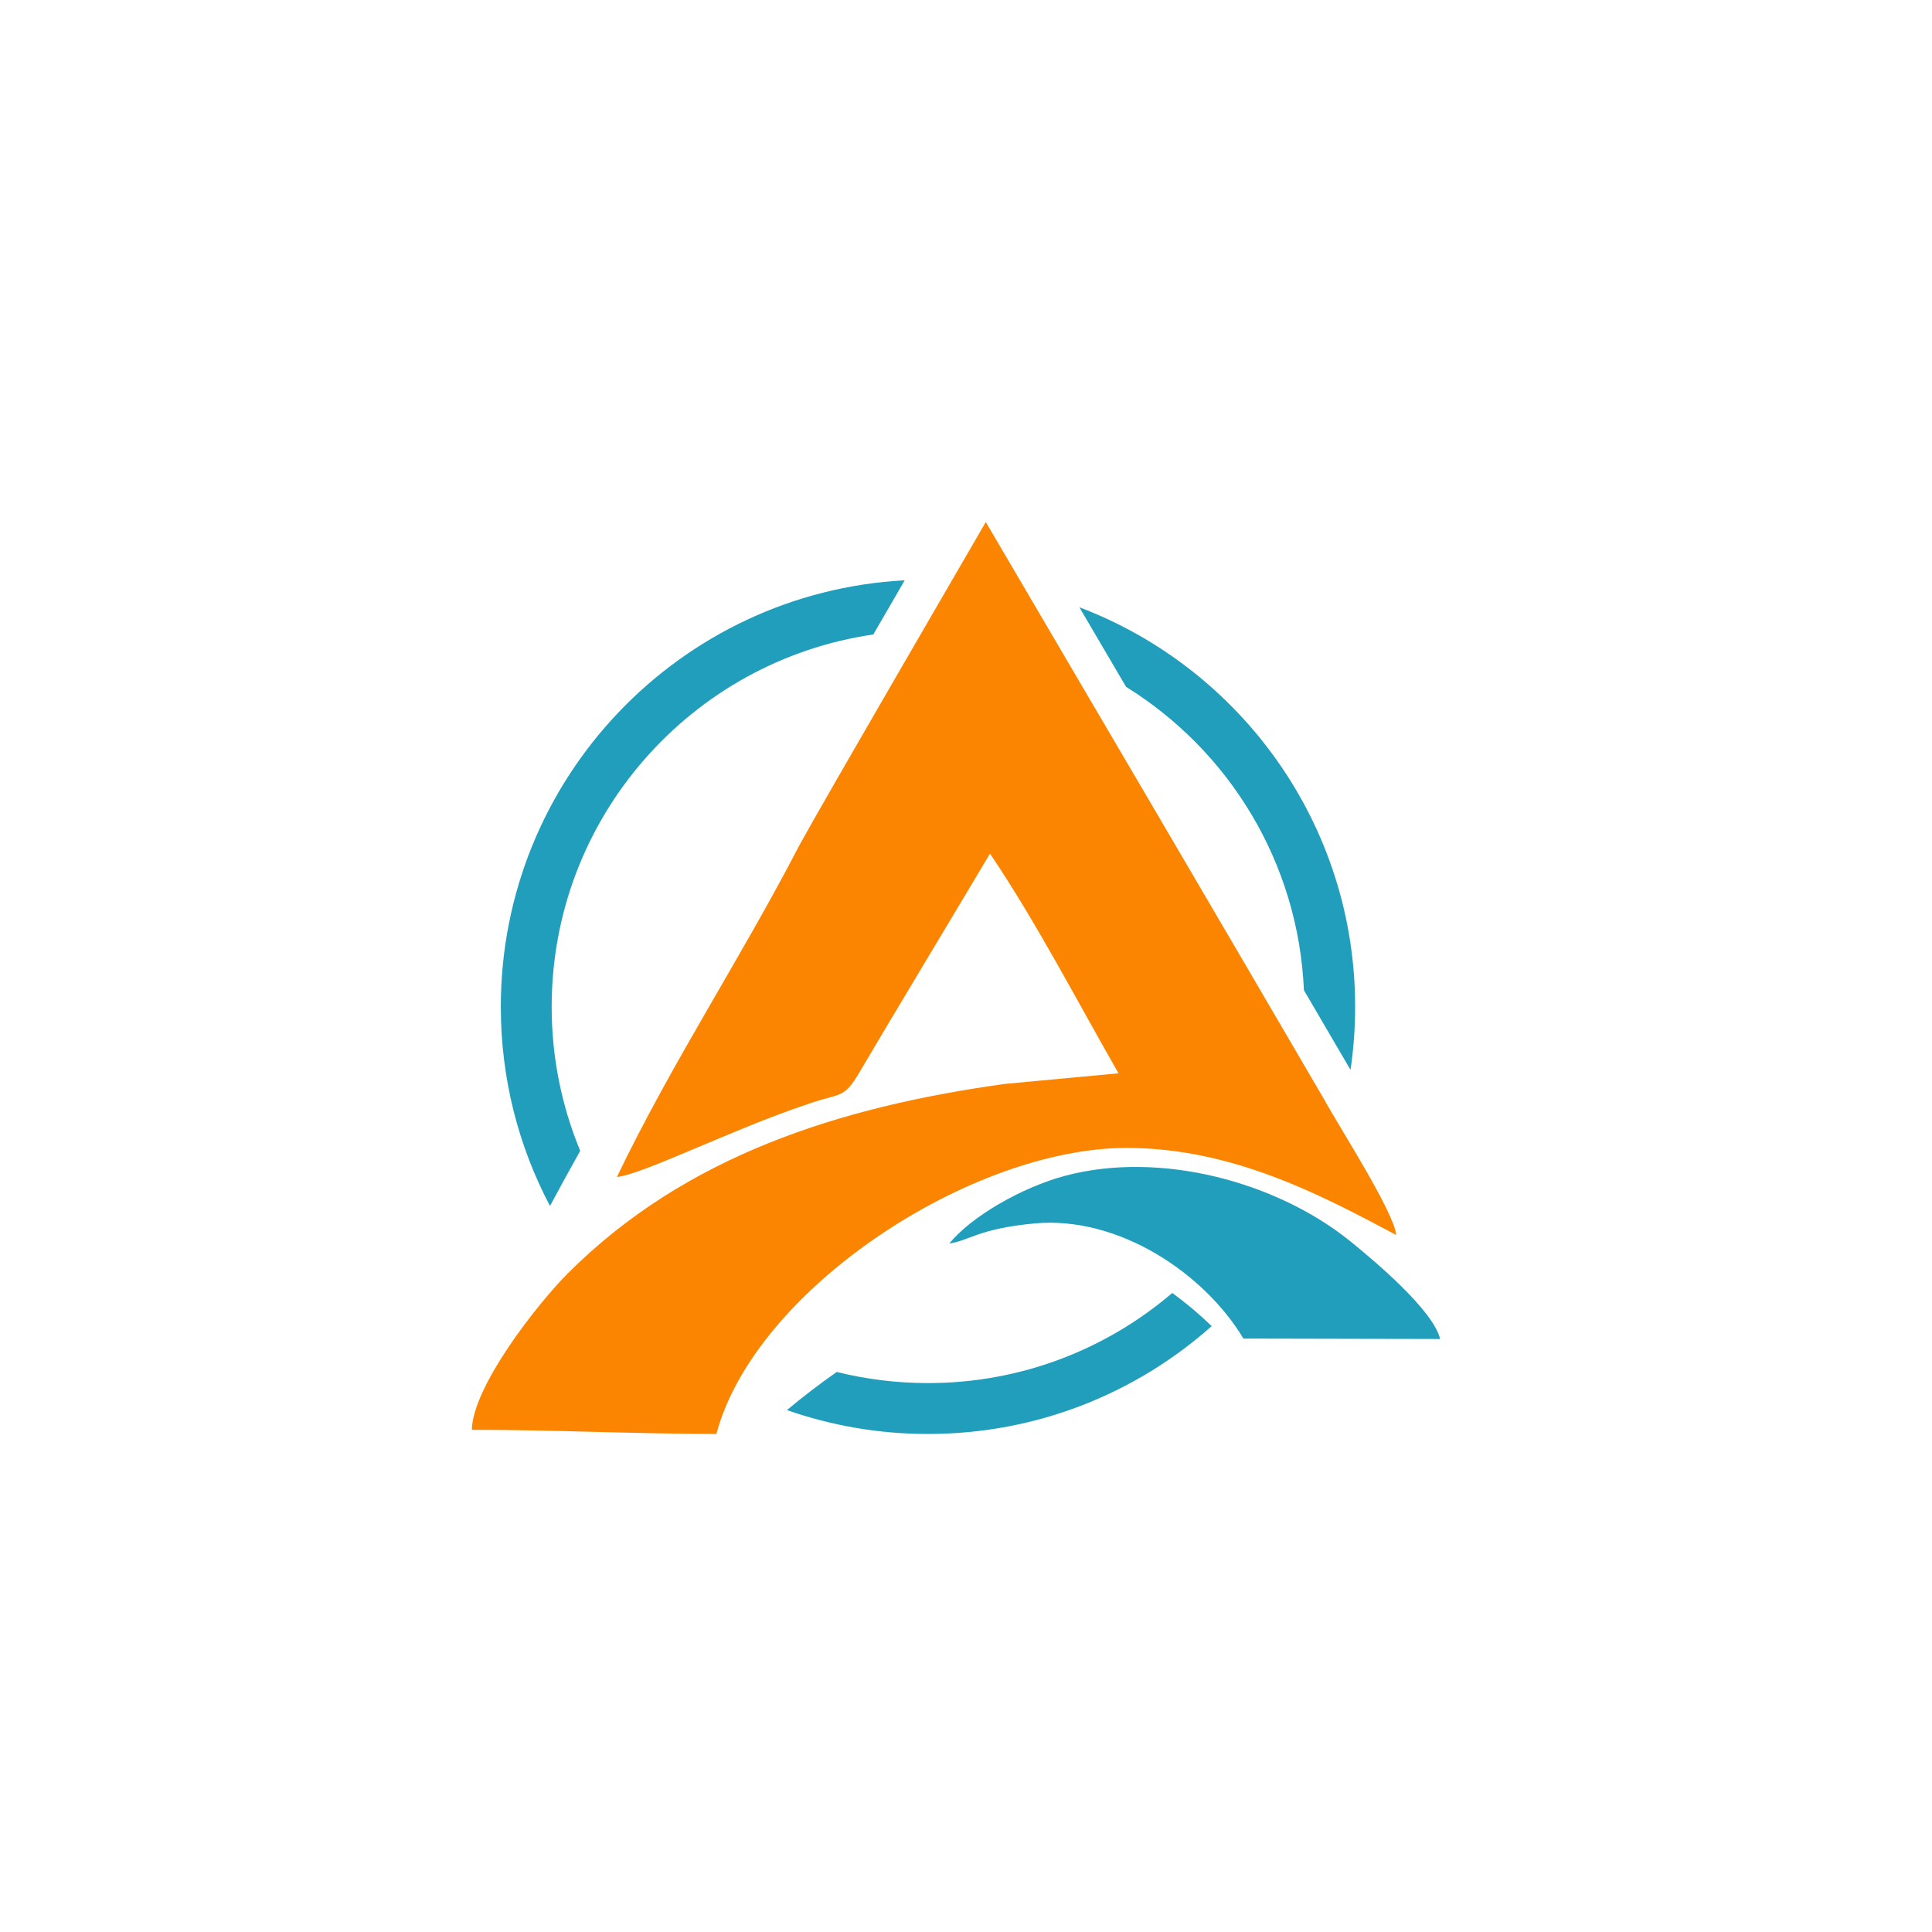 <?xml version="1.0" encoding="utf-8"?>
<!-- Generator: Adobe Illustrator 27.9.0, SVG Export Plug-In . SVG Version: 6.00 Build 0)  -->
<svg version="1.1" id="Layer_1" xmlns="http://www.w3.org/2000/svg" xmlns:xlink="http://www.w3.org/1999/xlink" x="0px" y="0px"
	 viewBox="0 0 5000 5000" style="enable-background:new 0 0 5000 5000;" xml:space="preserve">
<style type="text/css">
	.st0{fill-rule:evenodd;clip-rule:evenodd;fill:#219EBC;}
	.st1{fill-rule:evenodd;clip-rule:evenodd;fill:#FB8500;}
</style>
<g>
	<path class="st0" d="M2793.4,1571.6c417.1,158.1,713.7,561.4,713.7,1034c0,55.5-4.1,110-12,163.2l-120.6-206.2
		c-14.4-331.8-194.8-620.5-460.3-785.1L2793.4,1571.6L2793.4,1571.6z M2260.1,1642c-470.8,68.5-832.4,473.8-832.4,963.6
		c0,132,26.3,257.9,73.9,372.7c-26.5,47.3-52.6,94.8-78.2,142.7c-81.3-153.9-127.3-329.3-127.3-515.4
		c0-590.4,462.8-1072.6,1045.3-1103.8L2260.1,1642L2260.1,1642z M3135.9,3431.9c-195.3,173.7-452.4,279.2-734.3,279.2
		c-127.9,0-250.7-21.8-365-61.8c41.1-34.5,84.2-67.4,128.9-98.7c75.6,18.8,154.7,28.8,236.1,28.8c241.4,0,462.2-87.8,632.3-233.3
		C3070.1,3372.7,3104.3,3401.5,3135.9,3431.9L3135.9,3431.9z"/>
	<path class="st1" d="M1596.6,3045.9c64.2-5.3,302.3-124.7,489.1-186.8c89.9-32.8,96.1-11.2,139.6-85.7
		c54.7-93.8,300.3-502.2,336.8-564.3c119.4,176.8,226,382.6,332.6,568.6l-294.4,27.5c-427.9,59.4-826.6,186.2-1130.2,489.7
		c-78.1,78.1-246.5,292.2-249,405.4c211.2,0,425.2,10.7,632.9,10.7c100-374.7,658.9-740.2,1062-740.2
		c278.4,0,512.3,127.4,697.3,225.3c-4.8-58.2-148-280.7-186.1-350.3c-283.6-486-588-1004.2-876-1494.8
		c-37.9,66-415.2,713.7-482.6,836.9C1917.6,2479.6,1738.1,2751,1596.6,3045.9L1596.6,3045.9z"/>
	<path class="st0" d="M2457,3218.2c51.5-7.4,75.2-38.3,219.6-51.9c219.3-20.6,441.3,130.6,541.3,297.9l509.1,1.1
		c-16.9-73.6-170.4-202.7-231.9-252.5c-190.5-154.1-491.3-235.3-737.8-170.1C2644.2,3072.6,2511.6,3149.8,2457,3218.2L2457,3218.2z"
		/>
</g>
</svg>
